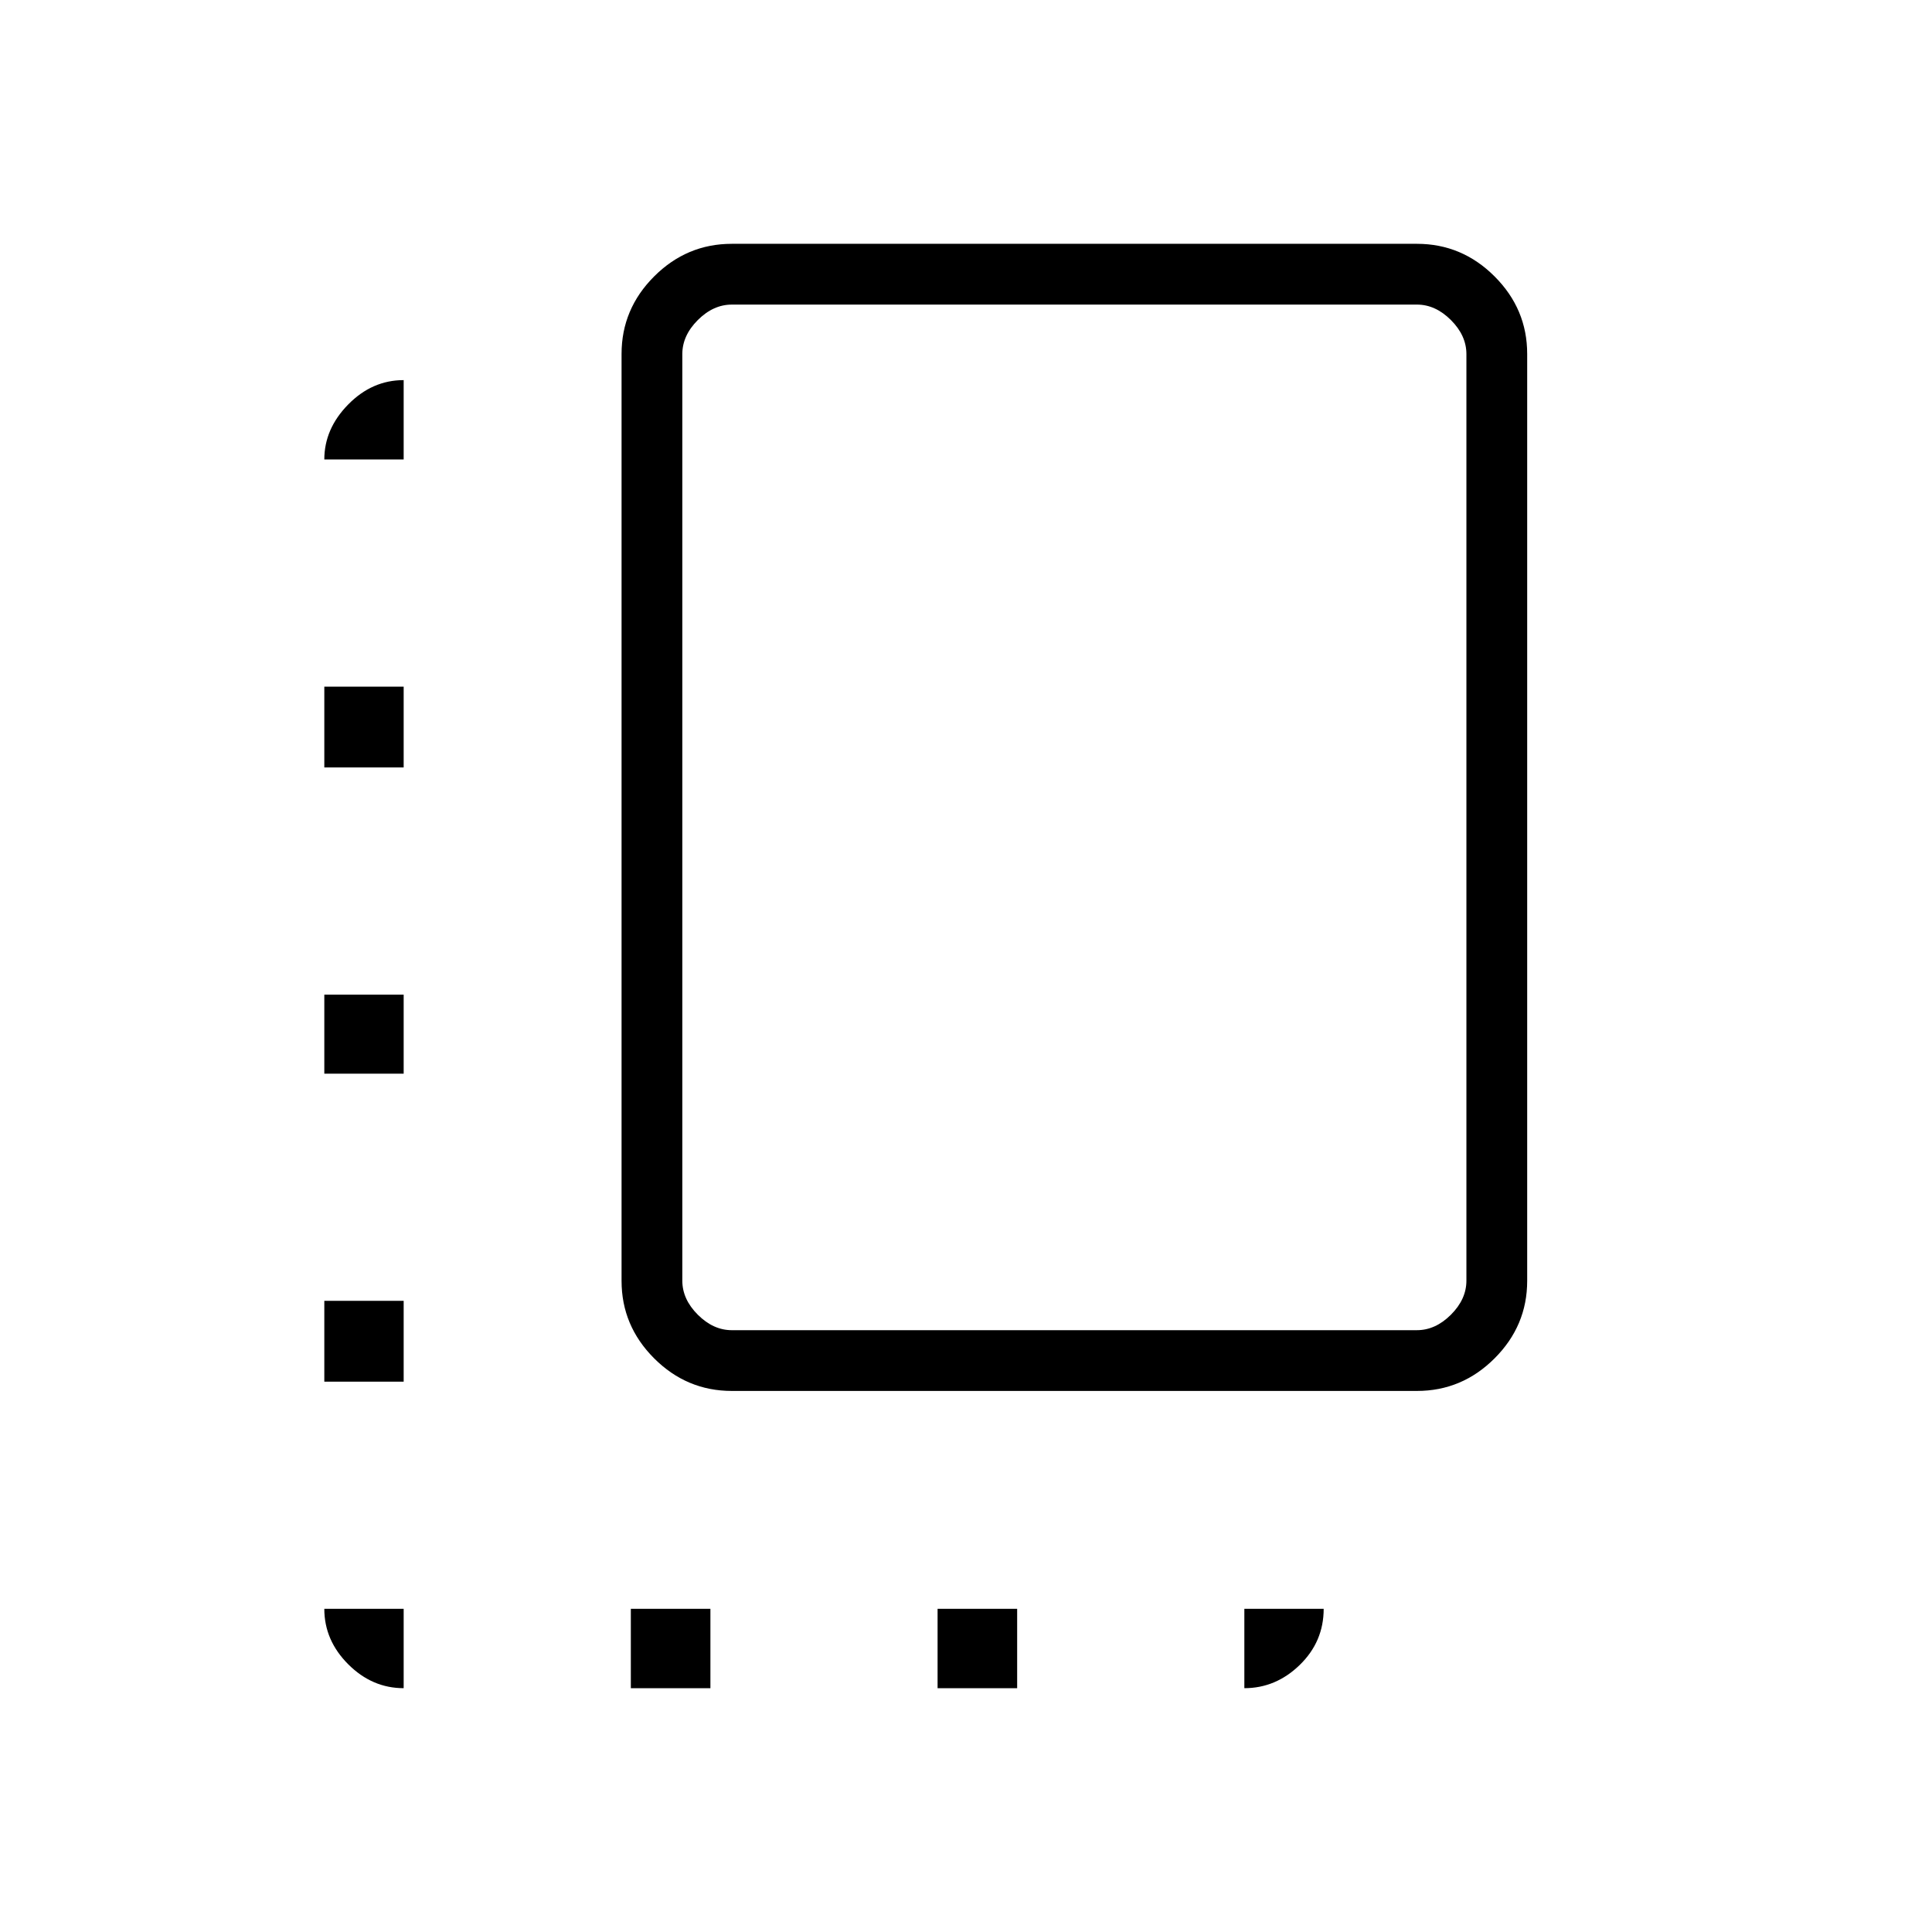 <svg xmlns="http://www.w3.org/2000/svg" height="48" viewBox="0 -960 960 960" width="48"><path d="M161.15-273.46v-40.16h39.43v40.16h-39.43Zm0-153.04v-39.27h39.43v39.27h-39.43Zm0-152.15v-40.16h39.43v40.16h-39.43Zm152.31 457.5v-39.43H353v39.43h-39.54Zm50.17-147.7q-22.39 0-38.59-16.19-16.19-16.2-16.19-38.51v-460.59q0-22.31 16.19-38.51 16.2-16.2 38.59-16.2h340.44q22.38 0 38.58 16.2t16.2 38.51v460.59q0 22.31-16.2 38.51-16.2 16.19-38.58 16.19H363.63Zm.02-30.19h340.39q9.23 0 16.92-7.69 7.69-7.69 7.69-16.92v-460.39q0-9.23-7.69-16.92-7.69-7.69-16.92-7.69H363.65q-9.23 0-16.92 7.69-7.69 7.69-7.69 16.92v460.39q0 9.23 7.69 16.92 7.69 7.69 16.92 7.69Zm102.23 177.89v-39.43h39.54v39.43h-39.54Zm-265.3 0q-15.67 0-27.55-11.88t-11.88-27.55h39.43v39.43Zm417.73 0v-39.43h39.42q0 16.31-11.88 27.87-11.88 11.56-27.54 11.56ZM161.15-731.69q0-15.26 11.88-27.34 11.88-12.09 27.55-12.09v39.43h-39.43Zm372.7 177.84Z"/></svg>